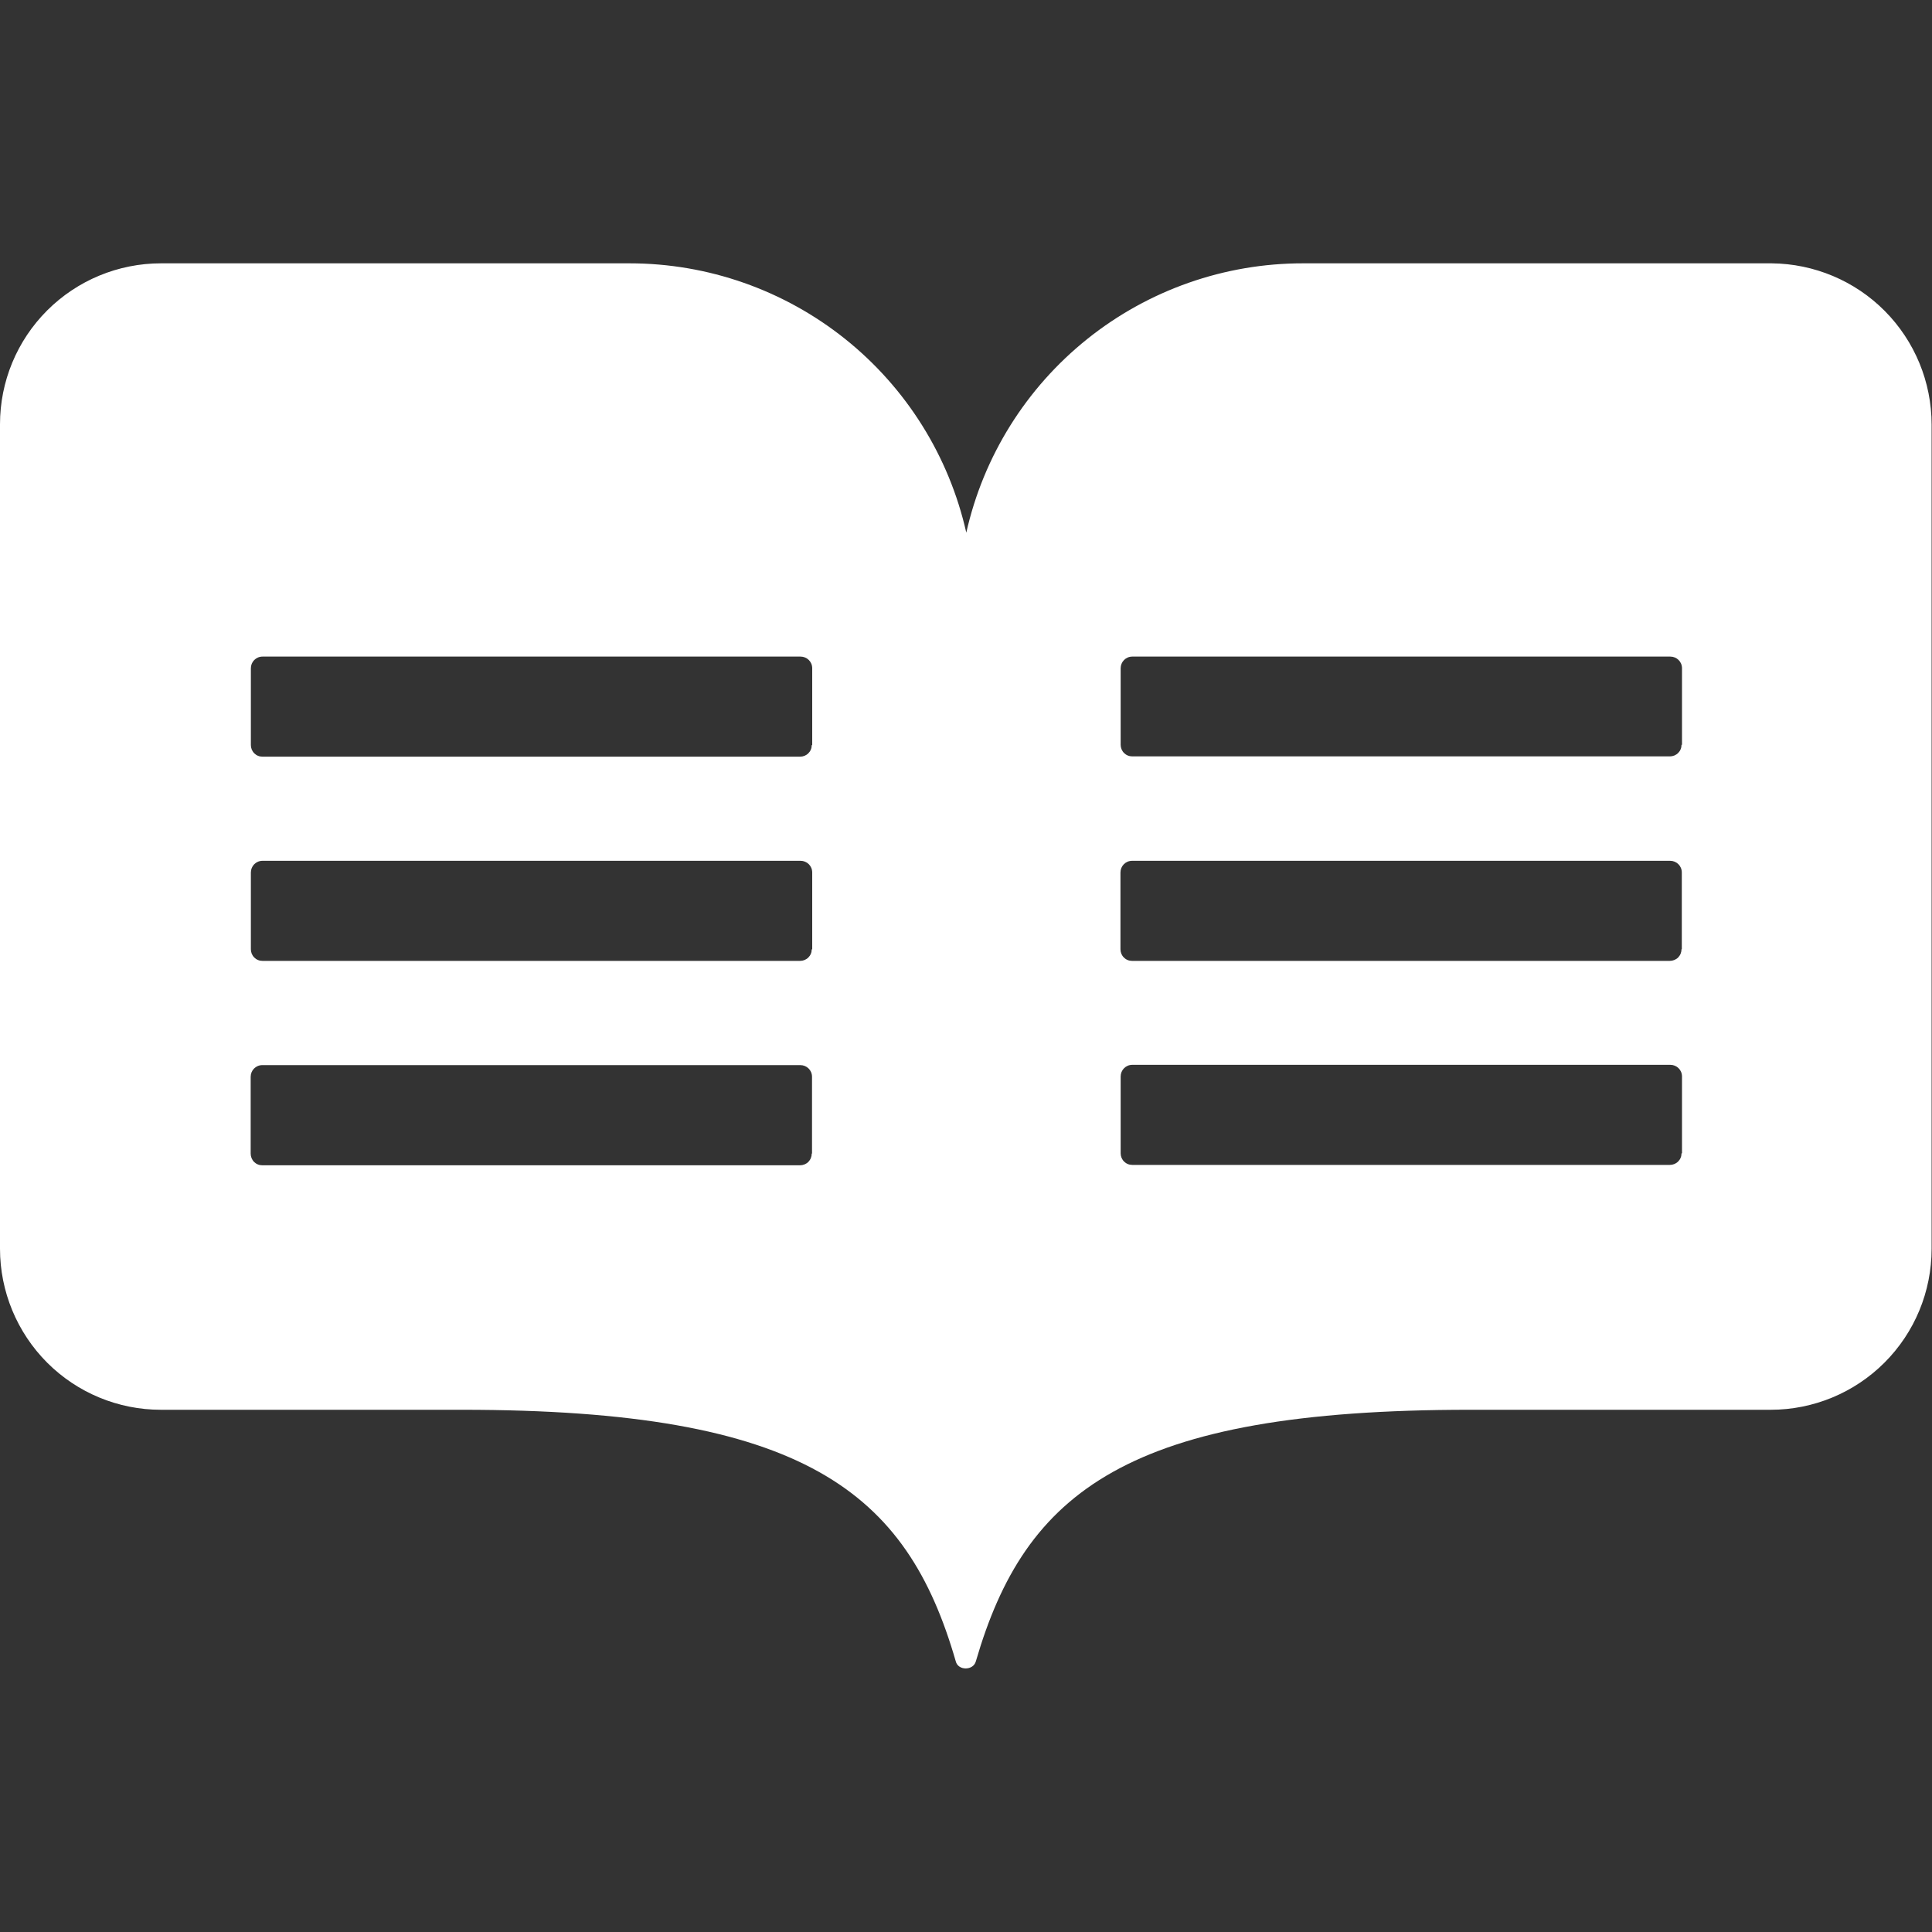 <svg fill="none" height="20" viewBox="0 0 20 20" width="20" xmlns="http://www.w3.org/2000/svg" xmlns:xlink="http://www.w3.org/1999/xlink"><rect x="0" y="0" width="20" height="20" fill="#333333" stroke="none"/><clipPath id="a"><path d="m0 0h20v20h-20z"/></clipPath><g clip-path="url(#a)"><path d="m18.344 2.726h-4.854c-.811-.001-1.599.275-2.233.782s-1.076 1.214-1.254 2.006c-.178-.791-.621-1.499-1.254-2.005-.634-.507-1.421-.783-2.232-.783h-4.851c-.442 0-.866.176-1.178.488-.313.313-.488.736-.488 1.178v8.535c0.0.442.176.866.488 1.179.313.313.736.488 1.178.488h3.114c3.549 0 4.607.847 5.114 2.604.024.098.181.098.208 0 .511-1.757 1.569-2.604 5.114-2.604h3.114c.442-0.0.866-.176 1.178-.488.313-.313.488-.736.488-1.179v-8.531c0-.441-.174-.863-.484-1.176s-.732-.49-1.172-.494zm-9.941 9.215c0.0.016-.003.032-.009.047-.006.015-.015.028-.026.04-.011.011-.025.02-.04.026-.015.006-.031.009-.047.009h-5.566c-.016 0-.032-.003-.046-.009-.015-.006-.028-.015-.039-.026-.011-.011-.02-.025-.026-.04-.006-.015-.009-.03-.009-.046v-.795c0-.066.052-.121.121-.121h5.569c.066 0 .121.052.121.121v.795zm0-2.114c0.0.016-.003.032-.009.046-.006.015-.015.028-.026.039-.011.011-.025.02-.039.026-.015.006-.031.009-.046.009h-5.566c-.016 0-.032-.003-.046-.009-.015-.006-.028-.015-.039-.026-.011-.011-.02-.025-.026-.039-.006-.015-.009-.031-.009-.046v-.795c0-.066.052-.121.121-.121h5.569c.066 0 .121.052.121.121v.795zm0-2.114c0.0.016-.003.032-.009.046-.006.015-.015.028-.026.039-.011.011-.025.02-.039.026-.015.006-.031.009-.046.009h-5.566c-.016 0-.032-.003-.046-.009-.015-.006-.028-.015-.039-.026-.011-.011-.02-.025-.026-.039-.006-.015-.009-.031-.009-.046v-.795c0-.066.052-.121.121-.121h5.569c.066 0 .121.052.121.121v.795zm9.004 4.226c0.0.016-.003.032-.009.046-.006.015-.015.028-.026.039-.011.011-.025.02-.039.026-.015.006-.031.009-.046.009h-5.566c-.016 0-.032-.003-.046-.009-.015-.006-.028-.015-.039-.026-.011-.011-.02-.025-.026-.039-.006-.015-.009-.03-.009-.046v-.795c0-.066.052-.121.121-.121h5.569c.066 0 .121.052.121.121v.795zm0-2.114c0.0.016-.003.032-.009.047-.006.015-.015.028-.026.04-.011.011-.025.02-.04.026-.015.006-.031.009-.047.009h-5.566c-.016 0-.032-.003-.046-.009-.015-.006-.028-.015-.039-.026-.011-.011-.02-.025-.026-.039-.006-.015-.009-.031-.009-.046v-.795c0-.066.052-.121.121-.121h5.569c.066 0 .121.052.121.121v.795zm0-2.115c0.0.016-.003.032-.009.046-.006.015-.015.028-.026.039-.011.011-.025.02-.039.026-.015.006-.031.009-.046.009h-5.566c-.016 0-.032-.003-.046-.009-.015-.006-.028-.015-.039-.026-.011-.011-.02-.025-.026-.039-.006-.015-.009-.031-.009-.046v-.792c0-.066.052-.121.121-.121h5.569c.066 0 .121.052.121.121v.792z" fill="#fff"/></g></svg>